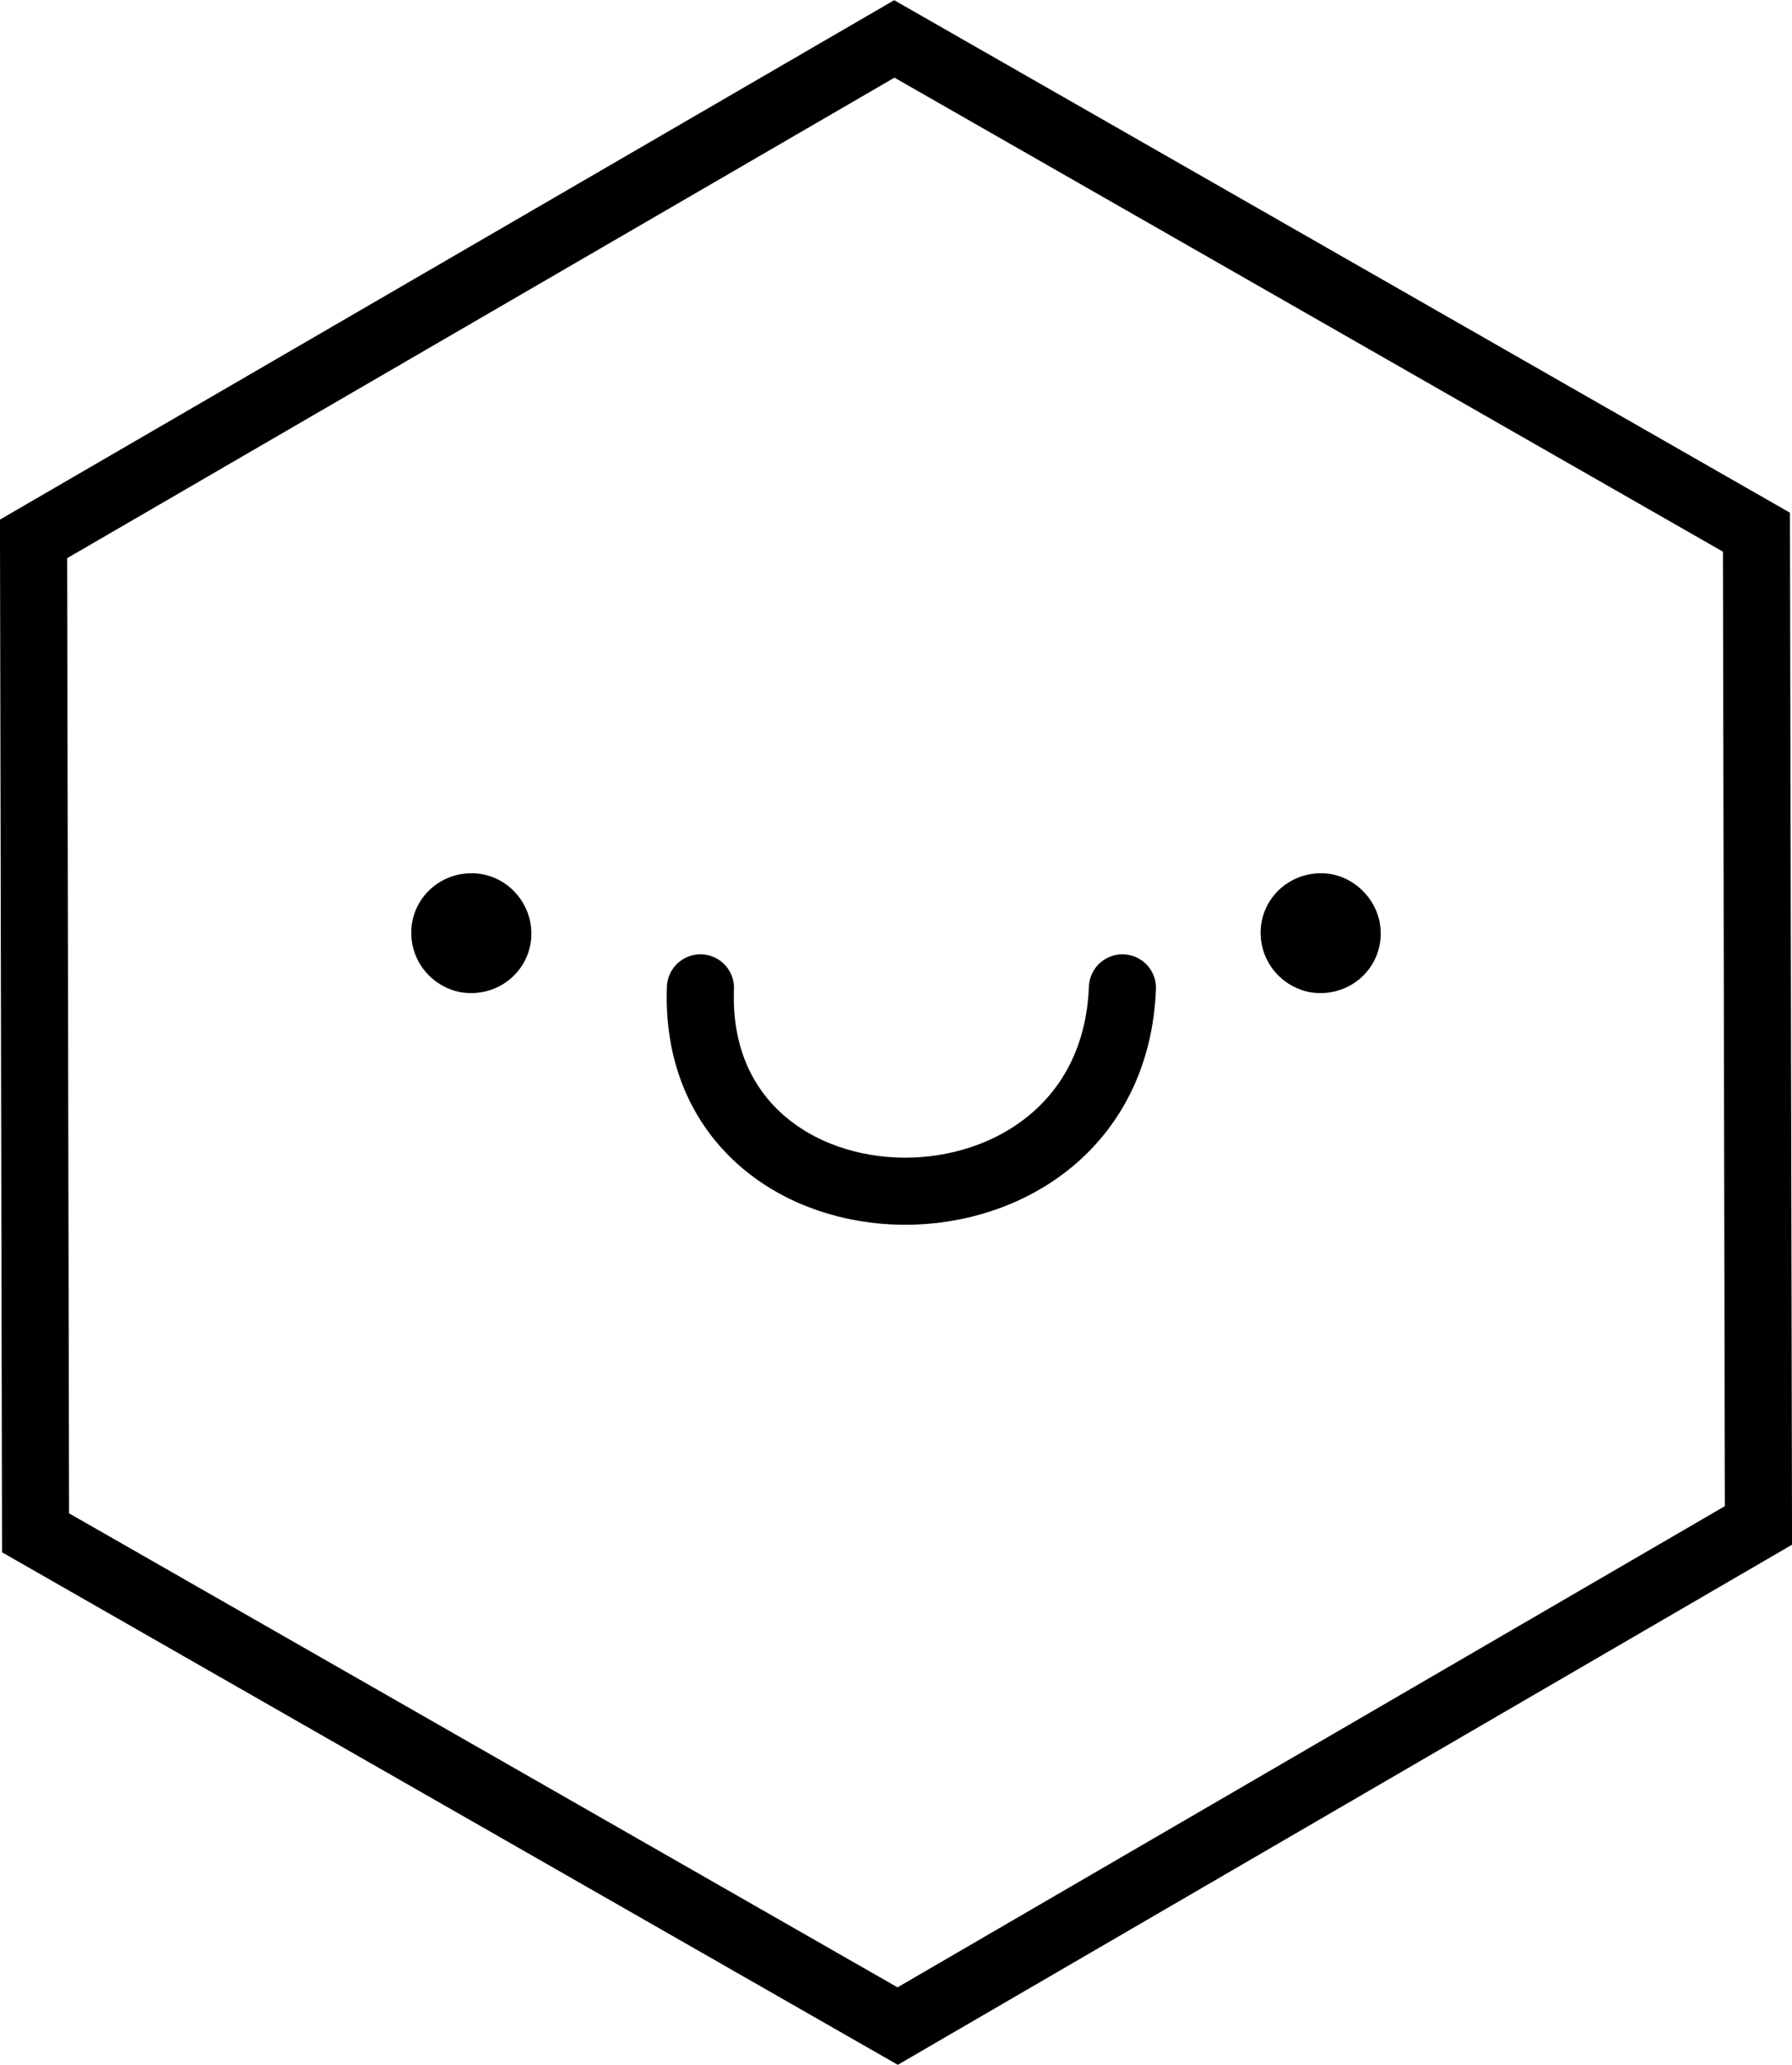 <?xml version="1.0" encoding="utf-8"?>
<!-- Generator: Adobe Illustrator 18.0.0, SVG Export Plug-In . SVG Version: 6.00 Build 0)  -->
<!DOCTYPE svg PUBLIC "-//W3C//DTD SVG 1.1//EN" "http://www.w3.org/Graphics/SVG/1.1/DTD/svg11.dtd">
<svg version="1.1" id="Layer_1" xmlns="http://www.w3.org/2000/svg" xmlns:xlink="http://www.w3.org/1999/xlink" x="0px" y="0px"
	 viewBox="0 0 267.1 307.7" enable-background="new 0 0 267.1 307.7" xml:space="preserve">
<g>
	<g>
		<polygon fill="none" stroke="#000000" stroke-width="10" stroke-miterlimit="10" points="133.8,301.9 5.3,228.4 5,80.3 133.3,5.8 
			261.8,79.3 262.1,227.3 		"/>
	</g>
</g>
<g>
	<path stroke="#000000" stroke-width="8" stroke-linecap="round" stroke-miterlimit="10" d="M201.7,138.1c0.7,3.5-2.3,6.4-5.8,5.8
		c-1.9-0.4-3.5-1.9-3.9-3.9c-0.7-3.5,2.3-6.4,5.8-5.8C199.7,134.6,201.3,136.2,201.7,138.1z"/>
	<path stroke="#000000" stroke-width="8" stroke-linecap="round" stroke-miterlimit="10" d="M75.1,138.1c0.7,3.5-2.3,6.4-5.8,5.8
		c-1.9-0.4-3.5-1.9-3.9-3.9c-0.7-3.5,2.3-6.4,5.8-5.8C73.2,134.6,74.7,136.2,75.1,138.1z"/>
	<path fill="none" stroke="#000000" stroke-width="10" stroke-linecap="round" stroke-miterlimit="10" d="M167.3,147.2
		c-1.6,40.8-64.4,40-62.9,0"/>
</g>
</svg>
